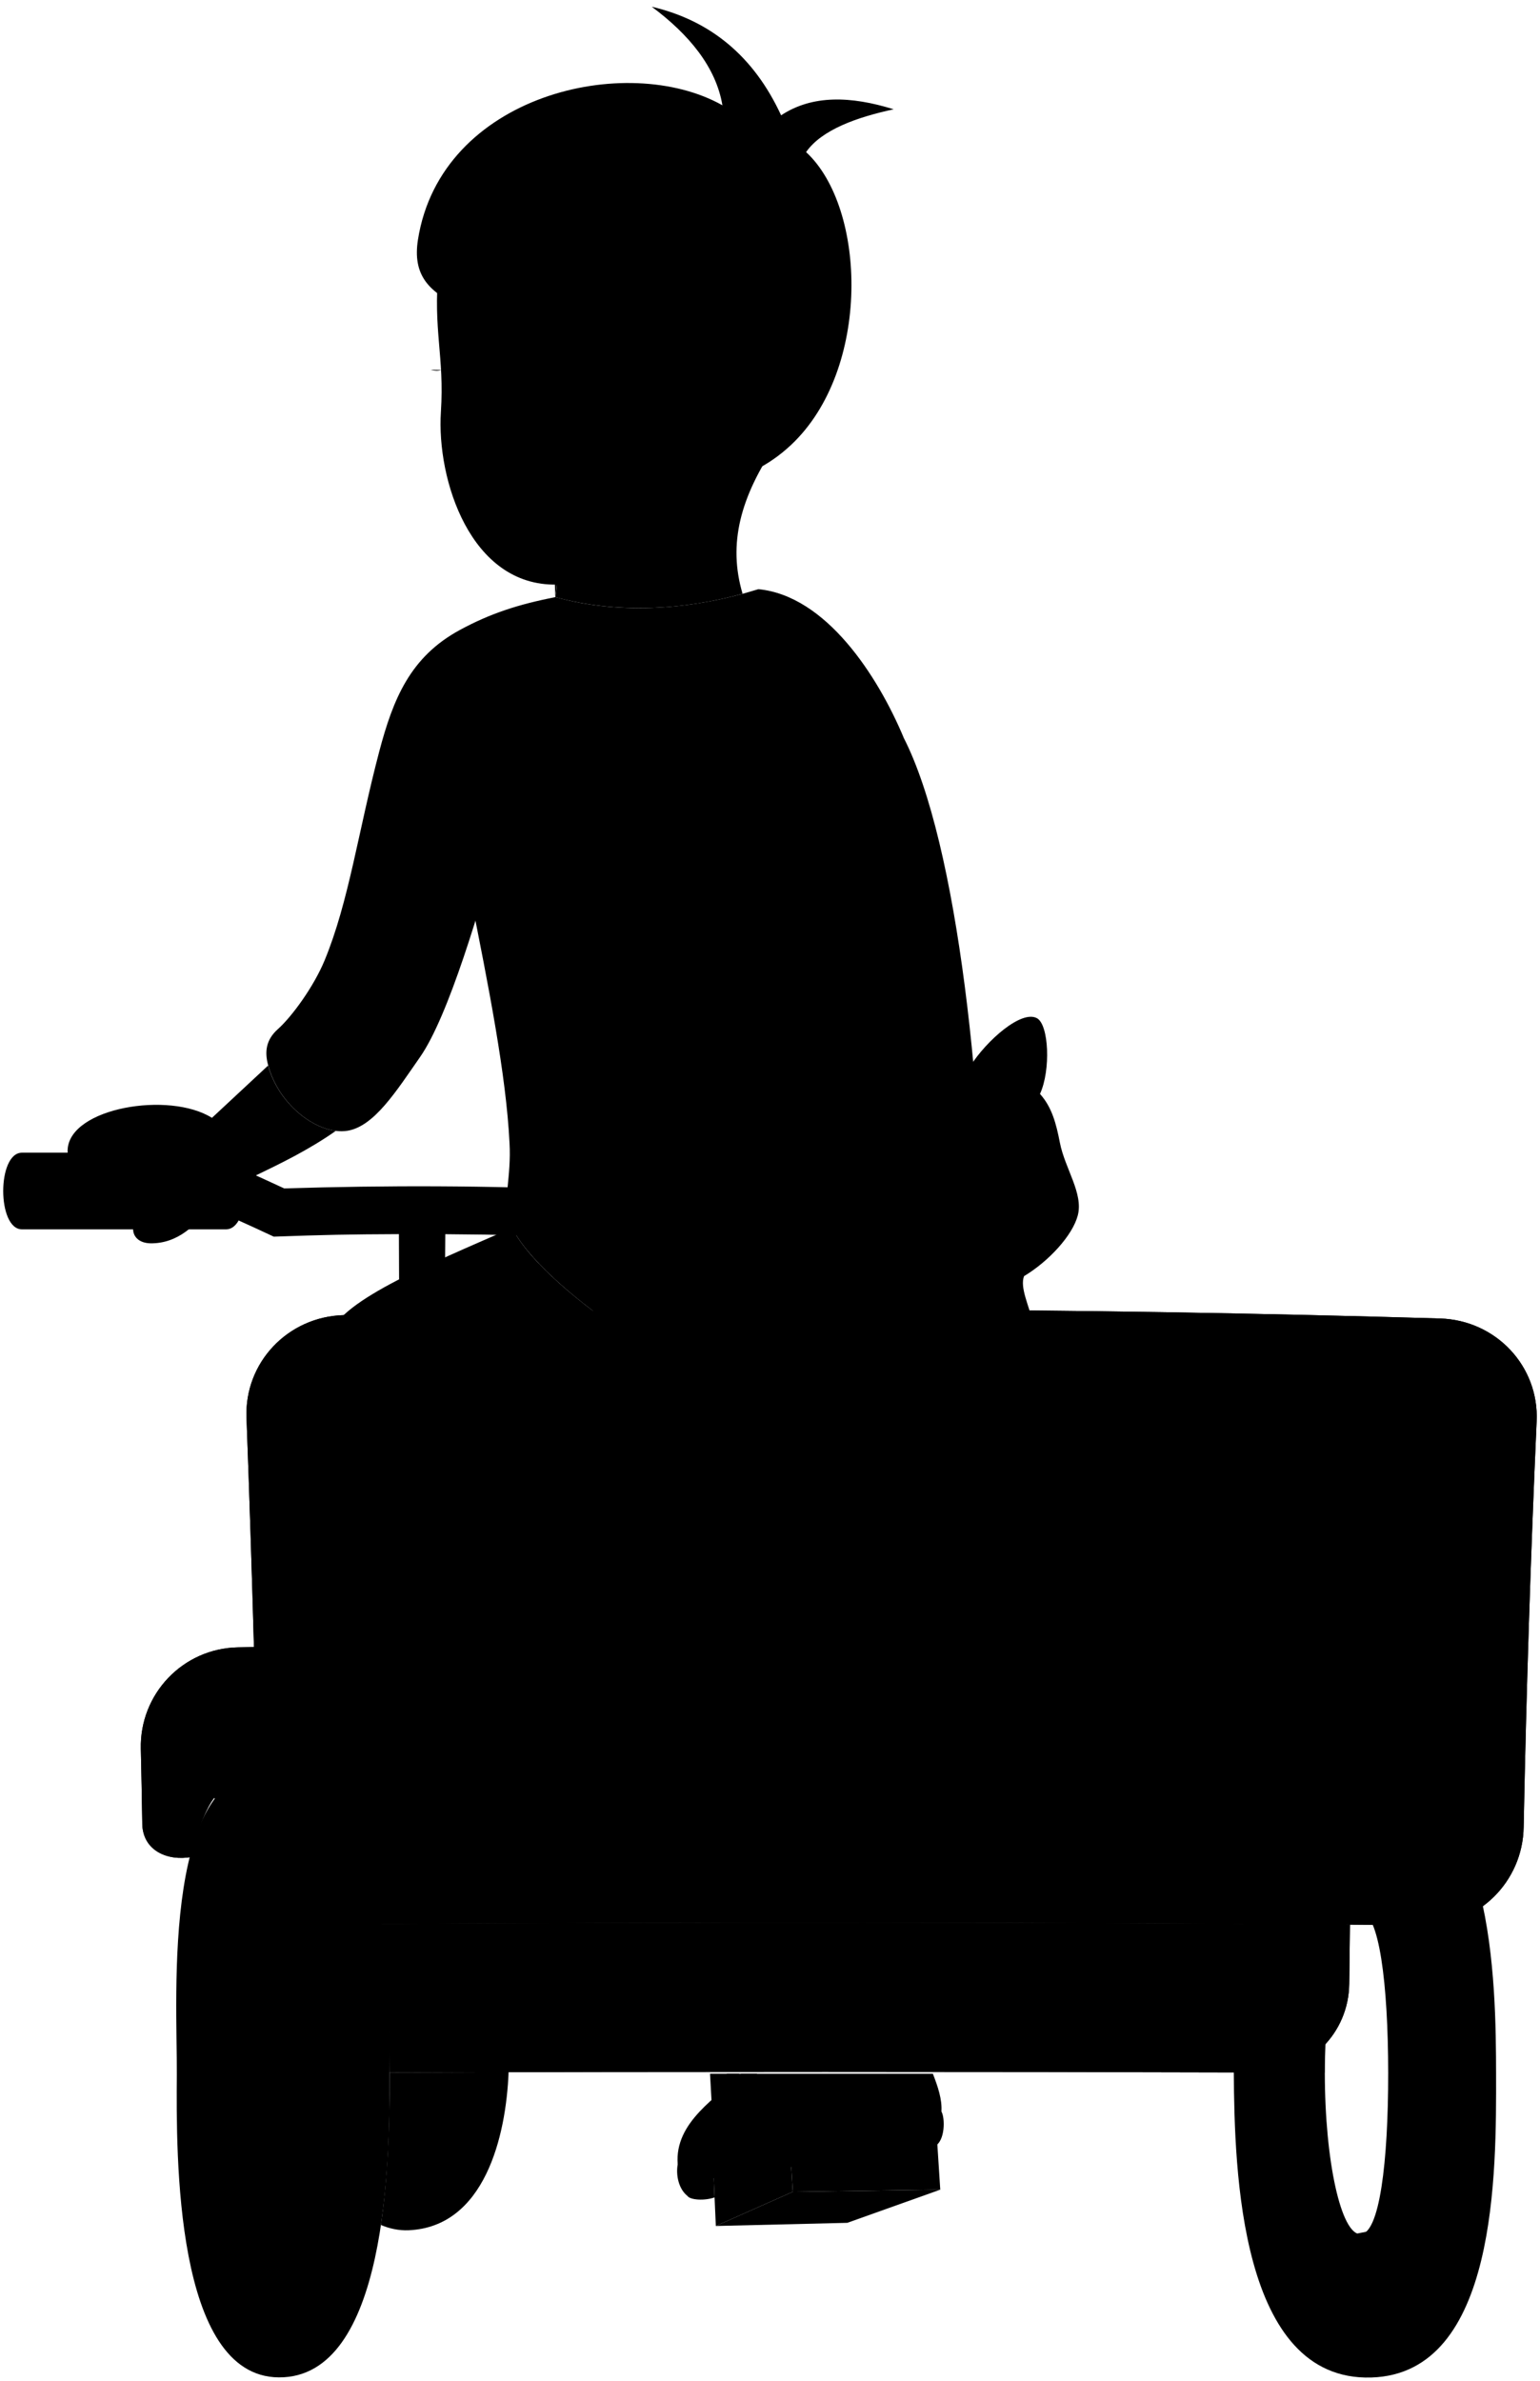 <svg viewBox="0 0 238.39 368.34">
  <path class="dullPastDarker" d="m114.71,320.82c-3.56,3.63-10.34,7.41-9.8,14.02l40.82-8.16c.13-1.87-.55-3.87-1.32-5.85h-29.69Z"/>
  <path class="whiteDark" d="m110.61,339.96c-1.7.58-3.76.35-4.16-.19-1.67-3.28.68-3.82,4-3.7l.16,3.89Z"/>
  <path class="whiteMedium" d="m145.73,326.67c.57.95.62,4.62-1.08,5.39l-34.2,4.93c-1.71.71-3.85,1.54-4,2.77-1.39-1.08-1.85-3.23-1.54-4.93s5.9-2.99,14.17-7.55c7.55-4.16,25.3-2.86,26.65-.62Z"/>
  <path class="dullPastDark" d="m112.49,320.82l.15,19.72s2.28.3,3.26-.12c1.03-.45,2.1-1.58,2.1-3.27l-.82-16.33h-4.69Z"/>
  <g class="dullPastMedium">
    <path d="m91.58,184.14c-15.84-.75-31.73-.77-47.58-.28-3.02-1.4-4.54-2.09-7.6-3.45l.12,8.22c2.35,1.06,3.53,1.6,5.86,2.69,7.74-.28,11.62-.36,19.37-.39.01,3.08.02,4.62.03,7.7,2.84-.01,4.26,0,7.09.01.02-3.08.04-4.62.06-7.7,9.24.07,13.87.2,23.1.62-.18-2.97-.45-7.42-.45-7.42Z"/>
    <path d="m109.91,320.82l1.01,18.02c.15,3.08,4.31,1.69,4.31-1.69l-.82-16.33h-4.5Z"/>
  </g>
  <g class="dullPastDarkest">
    <polygon points="145.55 338.76 131.16 343.89 110.81 344.38 122.72 339.09 145.55 338.76"/>
    <path d="m60.31,320.63s0,.11,0,.16c.04,8.57-.35,16.56-1.35,23.43,1.28.55,2.77.89,4.31.82,11.72-.53,15.07-14.46,15.46-24.47-7.37.02-11.05.04-18.42.07,0,0,0,0,0,0Z"/>
    <path d="m212.18,273.89c19.13,1.72,19.39,32.86,19.41,47.07.02,14.79.27,46.28-19.32,46.86-20.38.61-21.17-32.13-21.28-47.06-.1-14.04.57-48.72,21.19-46.87Zm-7.1,46.77c.01,13.8,2.53,24.99,5.5,24.99,2.97,0,4.32-11.17,4.31-24.94-.01-13.77-1.39-24.95-4.35-24.98s-5.46,11.13-5.45,24.94Z"/>
    <path d="m27.37,320.95c-.09,12.45-.33,46.73,15.78,46.85,16.76.13,17.23-33.7,17.16-47.02-.07-13.49.33-44.67-17.06-46.85-18.48-2.32-15.79,35.1-15.88,47.02Z"/>
  </g>
  <polygon class="dullPastDarker" points="122.22 330.98 110.48 336.94 110.81 344.38 122.72 339.09 122.22 330.98"/>
  <g class="dullPastDark">
    <polygon points="122.72 339.09 145.55 338.76 145.05 330.98 122.22 330.98 122.72 339.09"/>
    <path d="m34.98,190.19H3.4c-3.87,0-3.87-11.86,0-11.86h31.58c3.92,0,3.92,11.86,0,11.86Z"/>
    <path d="m97.05,206.52c-6.69-4.41-15.08-11.18-17.78-16.56-13.3,5.83-27.51,11.63-28.28,17.02l46.06-.46Z"/>
  </g>
  <path class="whiteLight" d="m78.72,188.65c1.61,4.82,8.8,11.16,15.41,15.87h58.38c.02-34.26-4.24-74.07-12.64-90.42-21.87-32.19-53.46-22.47-67.16,23.88,2.94,14.67,5.65,28.39,6.16,38.82.31,5.24-1.05,9.18-.15,11.86Z"/>
  <path class="dullPastMediumDark" d="m117.39,91.15c10.48,1.01,18.48,13.4,22.49,22.95-8.01-7.55-16.3-14.07-23.41-16.79-4.8,1.43-9.78,2.35-14.94,2.46-2.93,14.17-10.78,25.72-23.88,28.65-3.26,11.98-8.23,28.82-12.63,35.12-3.65,5.23-7.09,10.73-11.24,11.4-4.48.72-10.74-3.97-12.32-10.32-.46-1.85-.34-3.71,1.54-5.39,2.2-1.96,5.57-6.6,7.24-10.63,3.77-9.11,5.21-19.99,8.47-32.35,2.16-8.16,4.8-14.63,12.48-18.79,4.69-2.54,9-3.95,14.79-5.08,10.38,2.86,21.52,1.86,31.42-1.23Z"/>
  <g class="dullPastLight">
    <path d="m68.25,63.73c-.68,10.44,4.58,27,17.96,26.71-.06.76-.14,1.42-.25,1.94,9.53,2.62,19.87,2,28.99-.52-2.29-7.71-.37-14.99,5.31-23.33l-52.37-26.8c-.88,9.37.92,13.31.36,22Z"/>
    <path d="m51.99,174.96c-4.15-.51-9.02-4.68-10.49-10.11l-8.69,8.09c-6.62-4.16-22.03-1.56-22.34,4.93-.13,2.77,2.62,5.85,4.78,7.39,1.78,1.27,4.05,2.17,6.53,2.49-2.1,2.08-1.25,4.54,1.48,4.6,4.23.09,7.39-2.93,9.24-6.01,1.75-2.91,10.94-5.39,19.48-11.38Z"/>
  </g>
  <g class="bennettOverlapLine">
    <path d="m81.91,65.3c-1.39,2.93-3.33,4.56-4.93,2.93"/>
    <path d="m85.96,92.38c.46-2.77.62-6.78-.31-9.24"/>
    <path d="m32.82,172.94c-2.31,2-4.62,4.31-5.39,4.62"/>
    <path d="m21.73,187.73c2.49.17,4.56-.32,6.47-1.08"/>
  </g>
  <path class="dullPastDarkest" d="m120.93,17.83c4.81-3.17,10.78-2.99,17.41-.92-5.63,1.21-11.13,3.14-13.56,6.62,9.38,8.64,10.09,33.64-2.31,45.29-7.22,6.79-14.33,5.55-17.25,8.78-4.78-5.08-17.61-3.21-23.31-12.3,3.82-11.59-4.57-17.1-6.88-9.33l-2.5.44c.11-2.18-.01-6.89-.79-8.83-5.48-2.3-7.89-5.1-7.04-10.5,3.54-22.44,32.35-29.11,47.13-20.79-1-5.93-5.18-10.97-10.94-15.25,9.13,2.14,15.82,7.71,20.02,16.79Z"/>
  <path class="hairOverlapLine" d="m71.74,47.58c1.49.72,3.04,1.27,4.62,1.69"/>
  <path class="dullPastMediumDark" d="m128.48,193.43c1.93,4.17-3.27,7.02-5.87,11.09h37.26c-.58-2.53-2.02-5.34-1.35-7.09,3.85-2.31,7.52-6.32,8.32-9.4.89-3.4-1.99-7.24-2.77-11.24-.56-2.89-1.22-5.49-3.08-7.55,1.69-3.7,1.37-10.69-.46-11.71-2.4-1.33-7.8,3.43-10.32,7.39-4.16-.31-8.93,0-12.32.92-1.51-3.06-6.03-7.64-7.55-7.24-3.3.88-4.26,6.79-3.54,12.17.54,4.02-3.73,10.95,1.69,22.64Z"/>
  <g class="dullPastDark">
    <path d="m58.63,297.64c1.09,6.58,1.64,14.33,1.68,22.99,44.94-.13,89.89-.13,134.83,0,7.53.03,13.64-6.09,13.72-13.72.04-3.67.06-5.5.11-9.17-50.12-.39-100.23-.42-150.35-.09Z"/>
    <path d="m58.63,297.64c1.09,6.58,1.64,14.33,1.68,22.99,44.94-.13,89.89-.13,134.83,0,7.53.03,13.64-6.09,13.72-13.72.04-3.67.06-5.5.11-9.17-50.12-.39-100.23-.42-150.35-.09Z"/>
  </g>
  <g class="dullPastMedium">
    <path d="m33.17,278.11c.98,1.35.95,4.46,1.02,6.63.29,8.49,7.15,13.06,14.74,12.99,57.15-.44,114.29-.4,171.44.12,8.45.09,15.35-6.7,15.49-15.19.41-20.94,1.08-41.85,2.01-62.77.4-8.48-6.25-15.63-14.93-15.91-56.58-1.66-113.14-1.84-169.72-.52-8.68.23-15.4,7.36-15.06,15.88.44,11.82.82,23.64,1.15,35.47-1.01.02-1.51.03-2.51.05-8.51.18-15.2,7.22-15,15.71.1,4.51.15,6.77.22,11.29-.08,4.47,3.93,6.1,7.63,5.43.55-2.94,2.02-7.29,3.52-9.17Z"/>
    <path d="m33.17,278.11c.98,1.35.95,4.46,1.02,6.63.29,8.49,7.15,13.06,14.74,12.99,57.15-.44,114.29-.4,171.44.12,8.45.09,15.35-6.7,15.49-15.19.41-20.94,1.08-41.85,2.01-62.77.4-8.48-6.25-15.63-14.93-15.91-56.58-1.66-113.14-1.84-169.72-.52-8.68.23-15.4,7.36-15.06,15.88.44,11.82.82,23.64,1.15,35.47-1.01.02-1.51.03-2.51.05-8.51.18-15.2,7.22-15,15.71.1,4.51.15,6.77.22,11.29-.08,4.47,3.93,6.1,7.63,5.43.55-2.94,2.02-7.29,3.52-9.17Z"/>
  </g>
  <g class="rickshawOverlapLine">
    <path d="m211.78,345.21c-.74,1.37-1.64,2.29-3.05,2.97-1.28.61-2.49.64-3.72-.09-.54-.32-1.02-.75-1.38-1.26"/>
    <path d="m37.52,348.01c.51.63,1.41.68,2.08.3.85-.48,1.1-1.58,1.42-2.42,1.45-6.91,1.51-11,1.53-25.03.02-14.03-.76-25.08-1.78-25.07"/>
    <path d="m33.17,278.11c-.81-2.61-2.7-4.59-5.3-4.08"/>
  </g>
  <g class="flatPastLight">
    <path d="m61.16,267.47c6.84-.09,10.26-.13,17.1-.2,11.46-.11,11.59,17.52.16,17.61-6.82.05-10.23.08-17.04.15-11.47.12-11.72-17.41-.22-17.56Z"/>
    <path d="m199.19,267.5c6.84.09,10.26.15,17.1.26,11.46.19,11.14,17.65-.28,17.5-6.82-.09-10.23-.13-17.04-.2-11.47-.12-11.28-17.71.23-17.56Z"/>
  </g>
  <path class="bennettDisplayLine" d="m66.65,57.21c.63.17,1.18.19,1.64.03"/>
</svg>